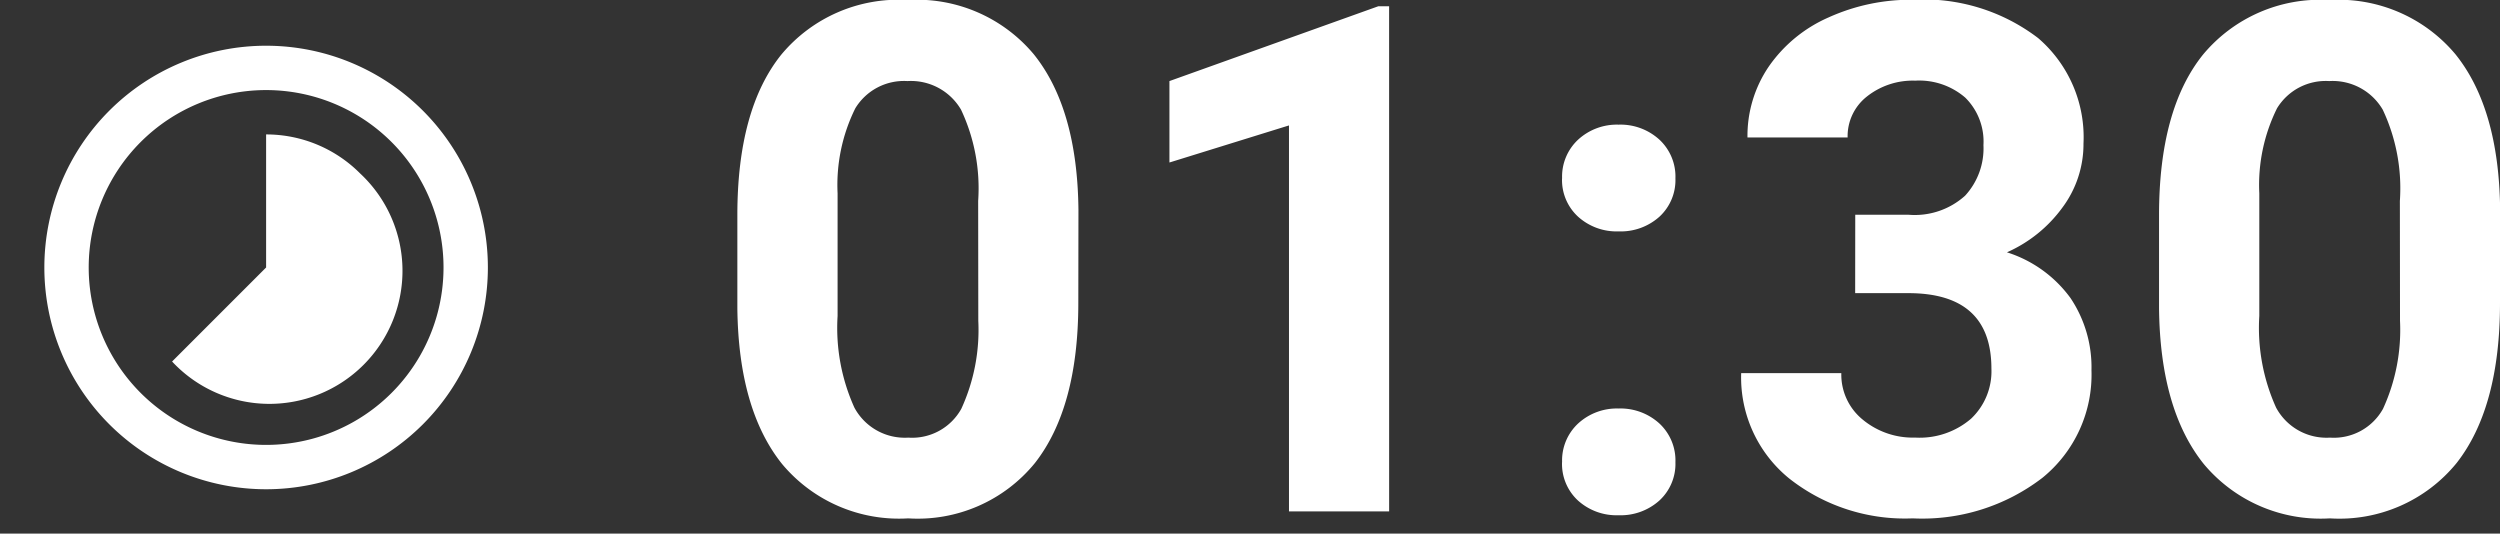 <svg xmlns="http://www.w3.org/2000/svg" width="112.734" height="24.063" viewBox="0 0 112.734 24.063"><rect x="0" y="0" width="112.734" height="24.063" fill="#333333" stroke="none"/><defs><style>.a{fill:#fff;}.b{fill:none;}</style></defs><g transform="translate(-1081 -744.938)"><path class="a" d="M-24.375-9.406q0,4.719-1.953,7.219a6.818,6.818,0,0,1-5.719,2.5,6.865,6.865,0,0,1-5.687-2.453Q-39.7-4.594-39.75-9.172v-4.187q0-4.766,1.977-7.234a6.868,6.868,0,0,1,5.7-2.469,6.875,6.875,0,0,1,5.688,2.445q1.969,2.445,2.016,7.023ZM-28.891-14a8.316,8.316,0,0,0-.773-4.117,2.614,2.614,0,0,0-2.414-1.289A2.568,2.568,0,0,0-34.43-18.18a7.782,7.782,0,0,0-.8,3.836v5.531a8.729,8.729,0,0,0,.758,4.133,2.58,2.58,0,0,0,2.43,1.352,2.536,2.536,0,0,0,2.391-1.3,8.52,8.52,0,0,0,.766-3.969ZM-10.359,0h-4.516V-17.406l-5.391,1.672v-3.672l9.422-3.375h.484Zm7.8-2.219a2.273,2.273,0,0,1,.727-1.75,2.578,2.578,0,0,1,1.82-.672,2.6,2.6,0,0,1,1.836.672,2.273,2.273,0,0,1,.727,1.75A2.242,2.242,0,0,1,1.828-.492,2.61,2.61,0,0,1-.016.172,2.589,2.589,0,0,1-1.844-.492,2.242,2.242,0,0,1-2.562-2.219Zm0-12.8a2.273,2.273,0,0,1,.727-1.75,2.578,2.578,0,0,1,1.82-.672,2.6,2.6,0,0,1,1.836.672,2.273,2.273,0,0,1,.727,1.75,2.242,2.242,0,0,1-.719,1.727,2.61,2.61,0,0,1-1.844.664,2.589,2.589,0,0,1-1.828-.664A2.242,2.242,0,0,1-2.562-15.016Zm13.219,1.641h2.406a3.391,3.391,0,0,0,2.547-.859,3.149,3.149,0,0,0,.828-2.281,2.784,2.784,0,0,0-.82-2.141,3.179,3.179,0,0,0-2.258-.766,3.332,3.332,0,0,0-2.172.711,2.273,2.273,0,0,0-.875,1.852H5.8a5.553,5.553,0,0,1,.961-3.2,6.4,6.4,0,0,1,2.688-2.211,8.969,8.969,0,0,1,3.8-.8,8.506,8.506,0,0,1,5.656,1.727,5.891,5.891,0,0,1,2.047,4.758A4.787,4.787,0,0,1,20-13.7a6.192,6.192,0,0,1-2.5,2.016,5.653,5.653,0,0,1,2.867,2.063,5.6,5.6,0,0,1,.945,3.25A5.988,5.988,0,0,1,19.1-1.516,8.89,8.89,0,0,1,13.25.313a8.429,8.429,0,0,1-5.57-1.8,5.868,5.868,0,0,1-2.164-4.75h4.516a2.616,2.616,0,0,0,.961,2.094,3.541,3.541,0,0,0,2.367.813,3.558,3.558,0,0,0,2.523-.852A2.94,2.94,0,0,0,16.8-6.437q0-3.406-3.75-3.406H10.656ZM39.734-9.406q0,4.719-1.953,7.219a6.817,6.817,0,0,1-5.719,2.5,6.865,6.865,0,0,1-5.687-2.453q-1.969-2.453-2.016-7.031v-4.187q0-4.766,1.977-7.234a6.868,6.868,0,0,1,5.7-2.469,6.875,6.875,0,0,1,5.688,2.445q1.969,2.445,2.016,7.023ZM35.219-14a8.316,8.316,0,0,0-.773-4.117,2.614,2.614,0,0,0-2.414-1.289A2.568,2.568,0,0,0,29.68-18.18a7.782,7.782,0,0,0-.8,3.836v5.531a8.729,8.729,0,0,0,.758,4.133,2.58,2.58,0,0,0,2.43,1.352,2.536,2.536,0,0,0,2.391-1.3,8.52,8.52,0,0,0,.766-3.969Z" transform="translate(1154 768)"/><g transform="translate(1081 745)"><path class="b" d="M0,0H24V24H0Z"/><path class="a" d="M16.24,7.76A5.974,5.974,0,0,0,12,6v6L7.76,16.24a6,6,0,1,0,8.48-8.48ZM12,2A10,10,0,1,0,22,12,10,10,0,0,0,12,2Zm0,18a8,8,0,1,1,8-8A8,8,0,0,1,12,20Z"/></g></g></svg>